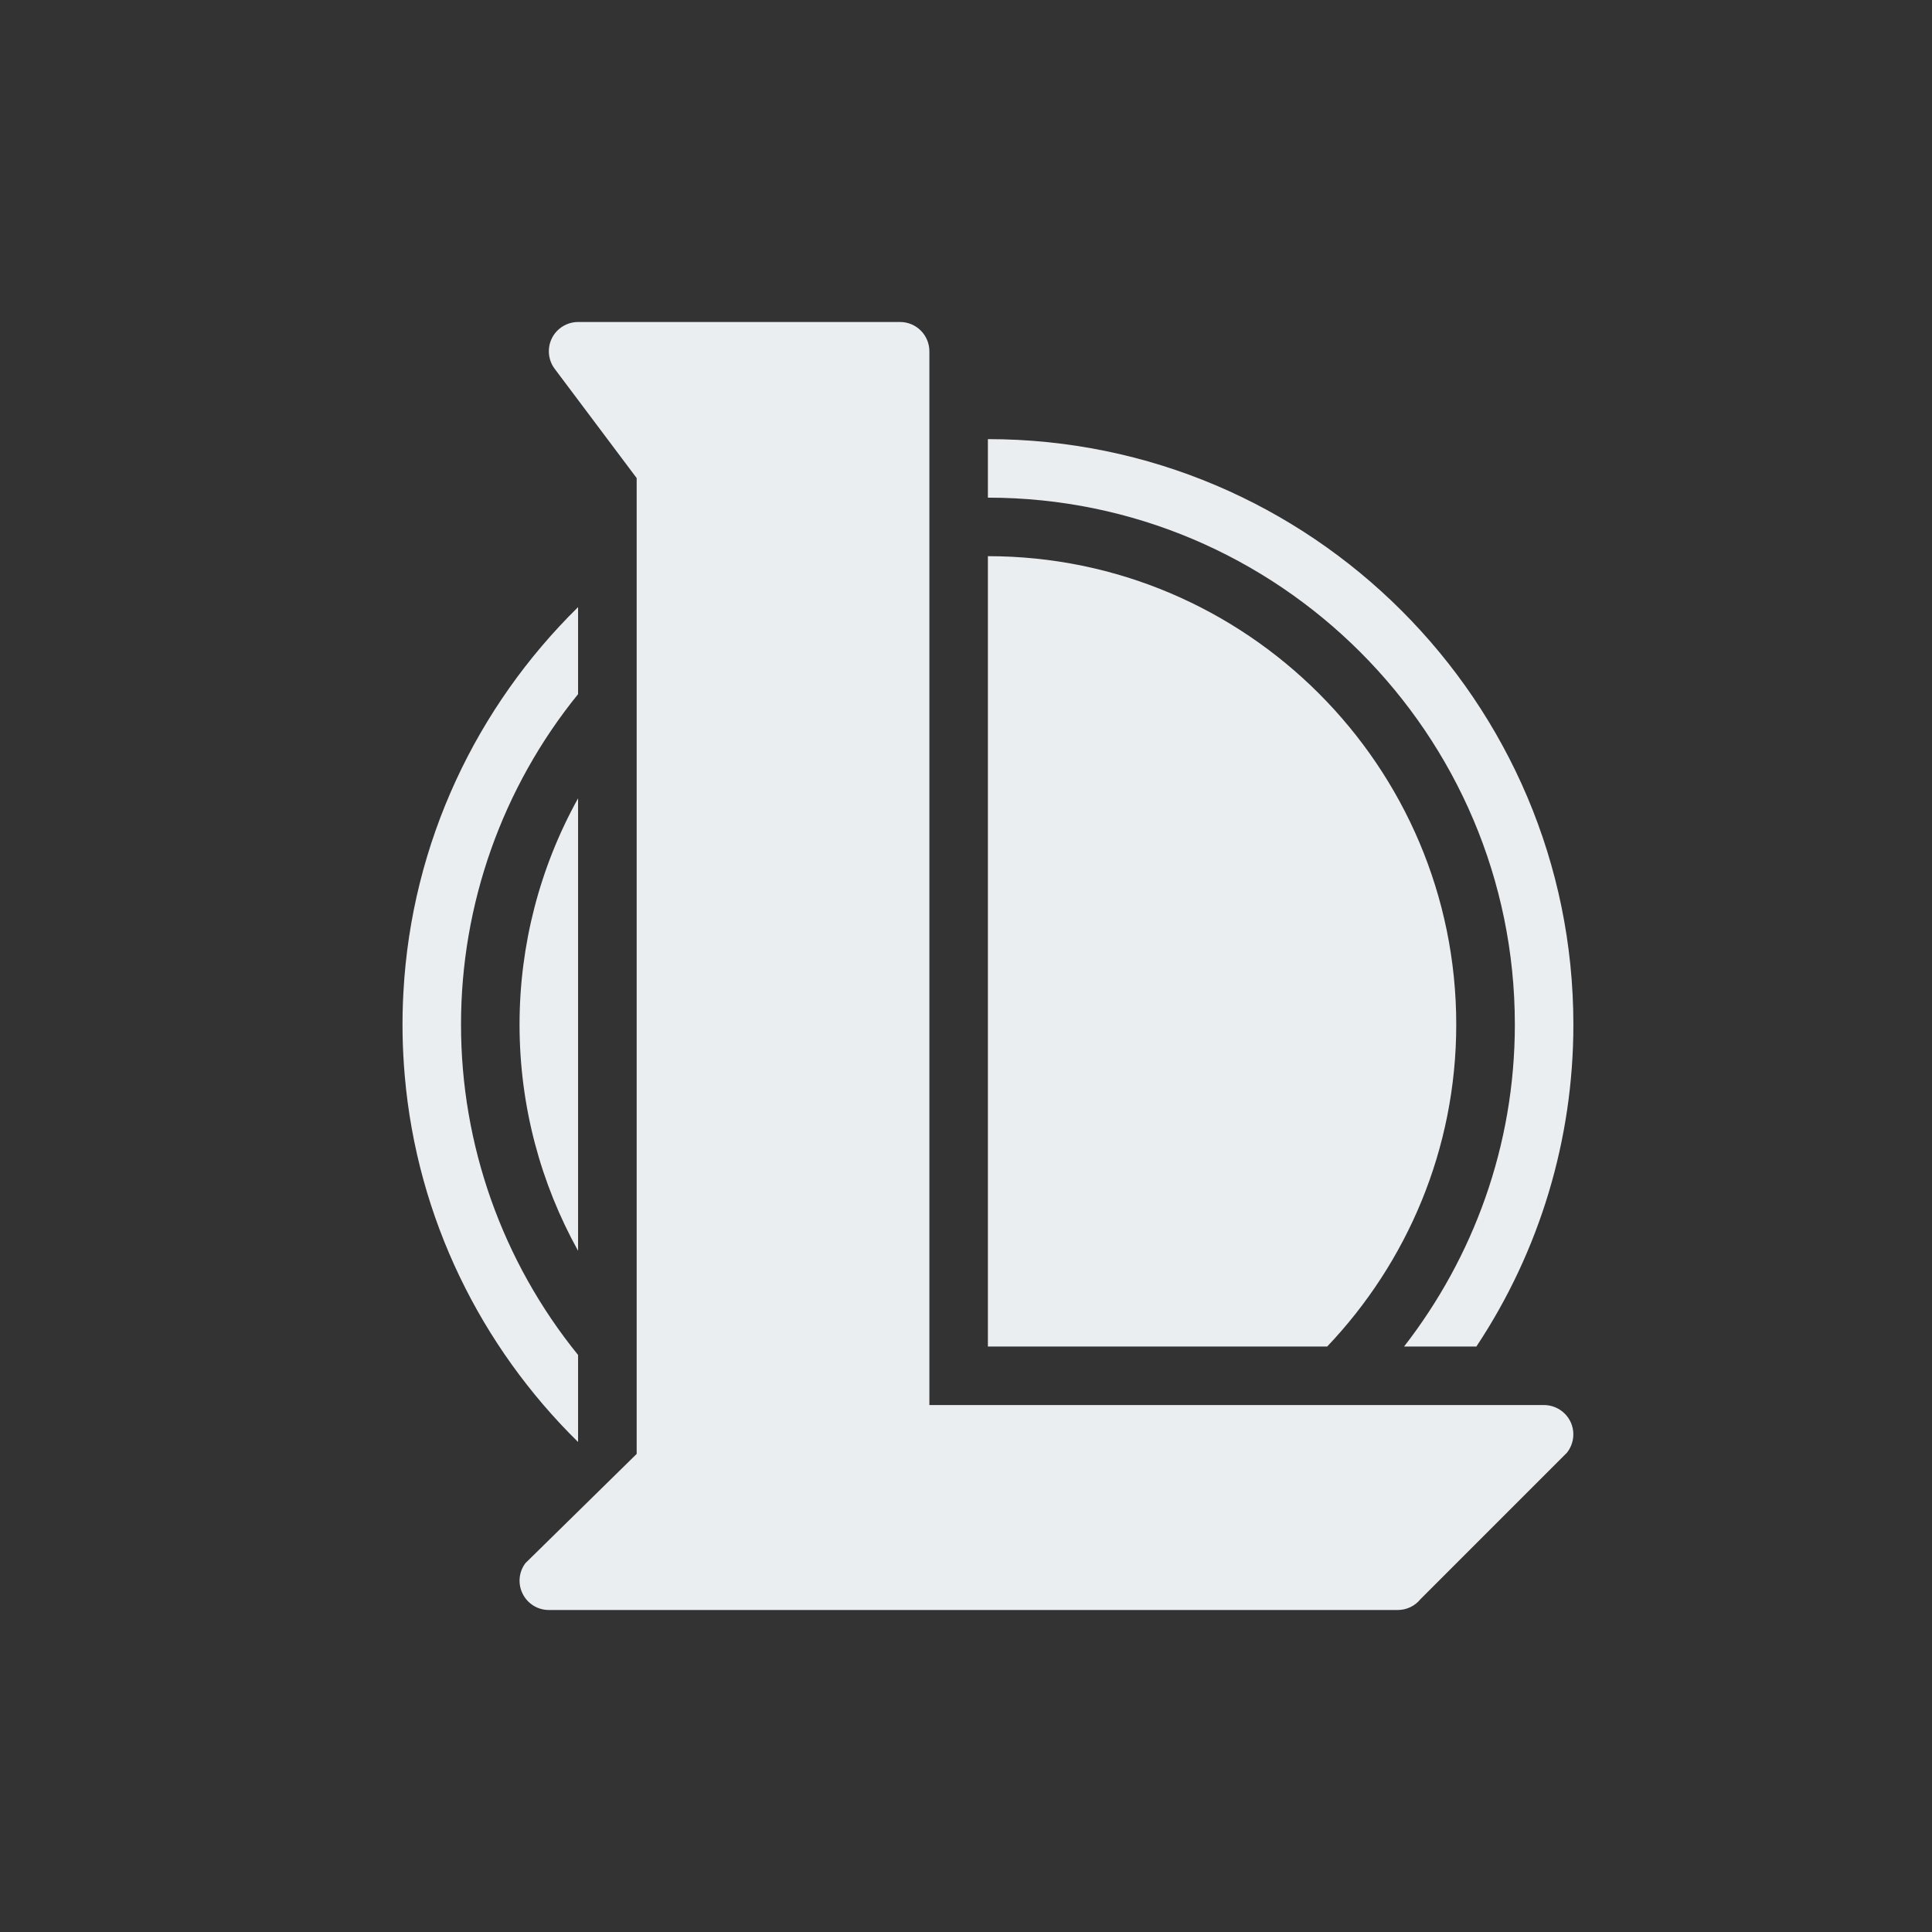 <svg width="24" height="24" viewBox="0 0 24 24" fill="none" xmlns="http://www.w3.org/2000/svg">
<rect x="0" y="0" width="24" height="24" fill="#333333" stroke="none"/>
<path fill-rule="evenodd" clip-rule="evenodd" d="M7.181 4C7.044 4 6.918 4.078 6.856 4.201C6.795 4.324 6.808 4.472 6.891 4.582L7.909 5.939V18.061L6.527 19.418C6.444 19.528 6.431 19.676 6.493 19.799C6.554 19.922 6.68 20 6.818 20H17.363C17.474 20 17.578 19.95 17.647 19.864L19.465 18.046C19.552 17.936 19.569 17.787 19.509 17.661C19.448 17.535 19.321 17.455 19.181 17.454H11.545V4.364C11.545 4.163 11.382 4 11.181 4H7.181ZM12.272 5.455V6.182C15.882 6.182 18.818 9.118 18.818 12.727C18.818 14.234 18.301 15.62 17.442 16.727H18.34C19.127 15.542 19.546 14.15 19.545 12.727C19.545 8.717 16.282 5.455 12.272 5.455ZM12.272 16.727V6.909C15.48 6.909 18.09 9.519 18.09 12.727C18.09 14.277 17.478 15.684 16.487 16.727H12.272ZM7.181 7.542C5.925 8.776 5.111 10.46 5.011 12.332C4.992 12.676 4.998 13.021 5.028 13.364C5.182 15.139 5.979 16.732 7.181 17.913V16.832C6.24 15.671 5.726 14.222 5.727 12.727C5.726 11.233 6.24 9.783 7.181 8.623V7.542ZM6.454 12.727C6.454 11.744 6.704 10.776 7.181 9.917V15.538C6.719 14.704 6.454 13.746 6.454 12.727Z" fill="#EBEEF1"/>
</svg>
